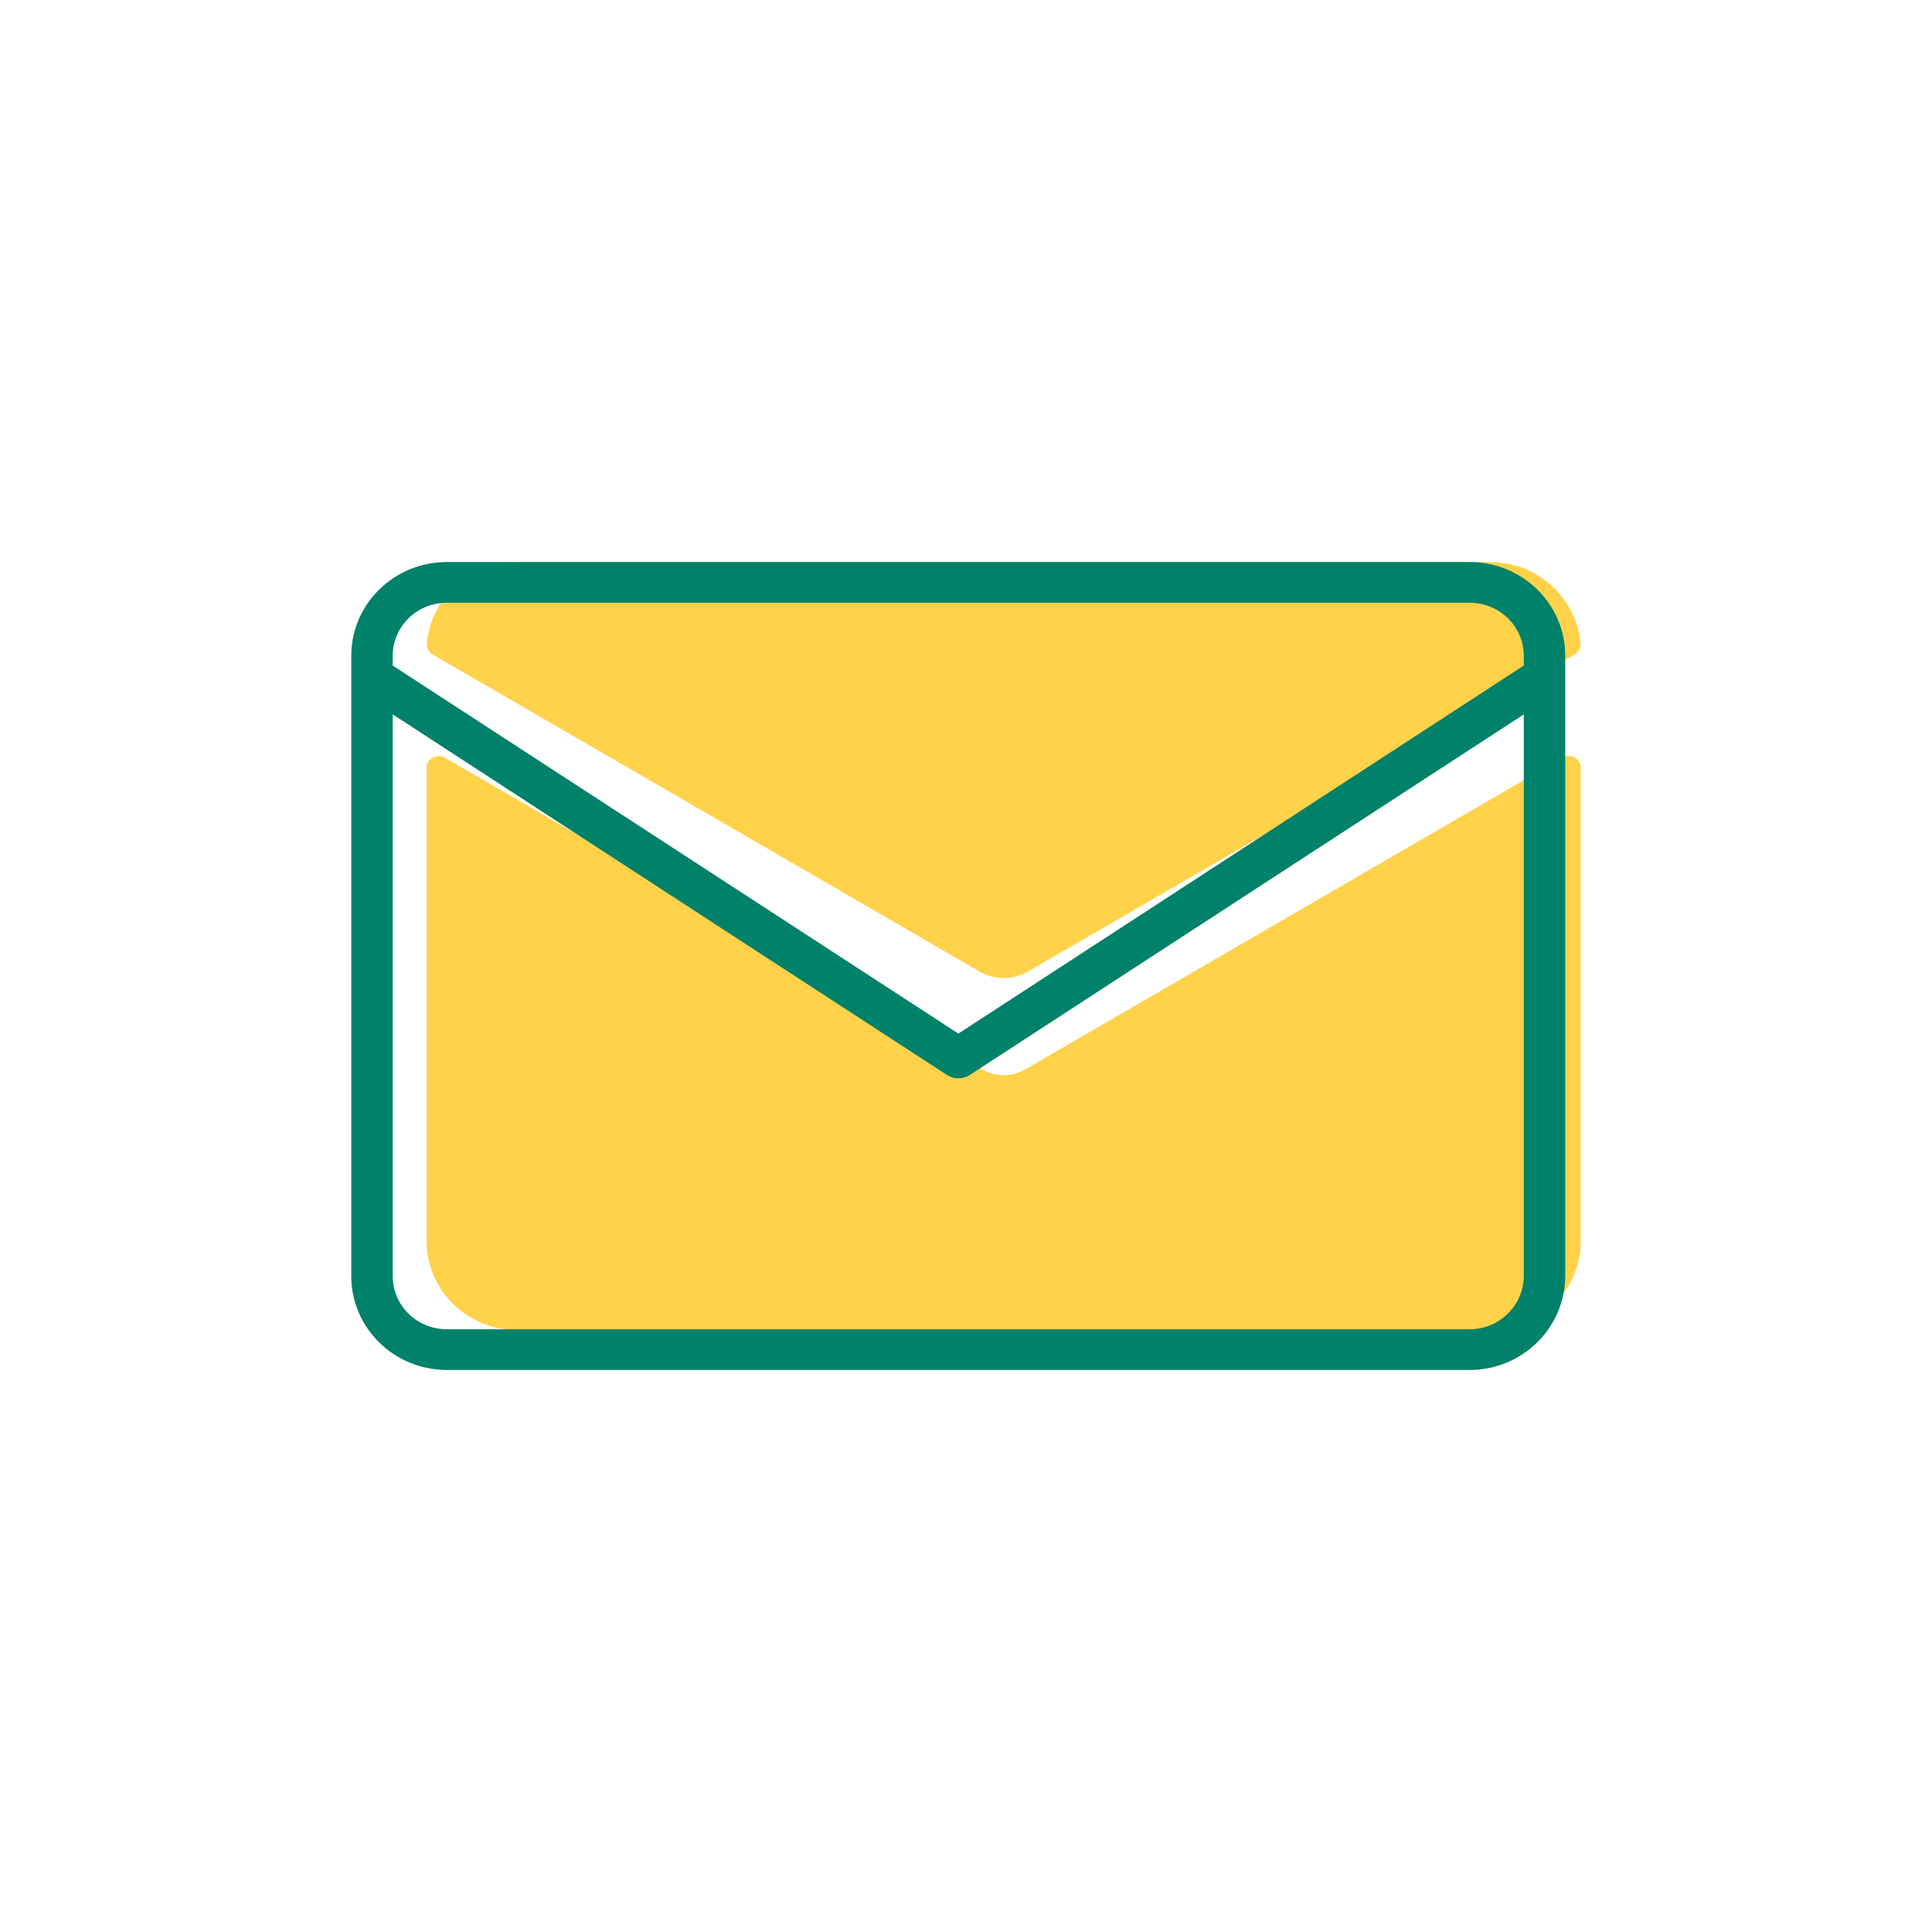 <svg xmlns="http://www.w3.org/2000/svg" width="55" height="55" fill="none" viewBox="0 0 55 55">
    <path fill="#FFD24A" d="M29.186 30.443c-.19.107-.4.167-.611.167-.21 0-.421-.053-.612-.167L12.66 21.568c-.23-.127-.516.033-.516.287V35.33c0 1.4 1.155 2.534 2.581 2.534H42.42c1.426 0 2.581-1.134 2.581-2.534V21.855c0-.26-.285-.42-.516-.287l-15.298 8.875z"/>
    <path fill="#FFD24A" d="M29.254 27.663l15.57-9.03c.108-.066.176-.186.17-.313-.116-1.3-1.224-2.32-2.575-2.32H14.724c-1.352 0-2.459 1.02-2.574 2.32-.007.127.06.247.17.314l15.575 9.029c.415.24.938.24 1.36 0z"/>
    <path fill="#008169" fill-rule="evenodd" d="M11.18 18.669c0-.832.687-1.51 1.539-1.51H41.84c.847 0 1.539.674 1.539 1.51v.28l-.015.008-16.081 10.467-16.089-10.467-.014-.009v-.28zm0 1.668v15.994c0 .836.692 1.51 1.539 1.51H41.84c.842 0 1.532-.676 1.539-1.512V20.338l-15.77 10.264c-.198.128-.455.128-.652 0L11.18 20.337zM12.719 16C11.213 16 10 17.2 10 18.669V36.33C10 37.81 11.223 39 12.719 39H41.84c1.5 0 2.71-1.201 2.719-2.665V18.669c0-1.478-1.223-2.669-2.719-2.669H12.719z" clip-rule="evenodd"/>
</svg>
